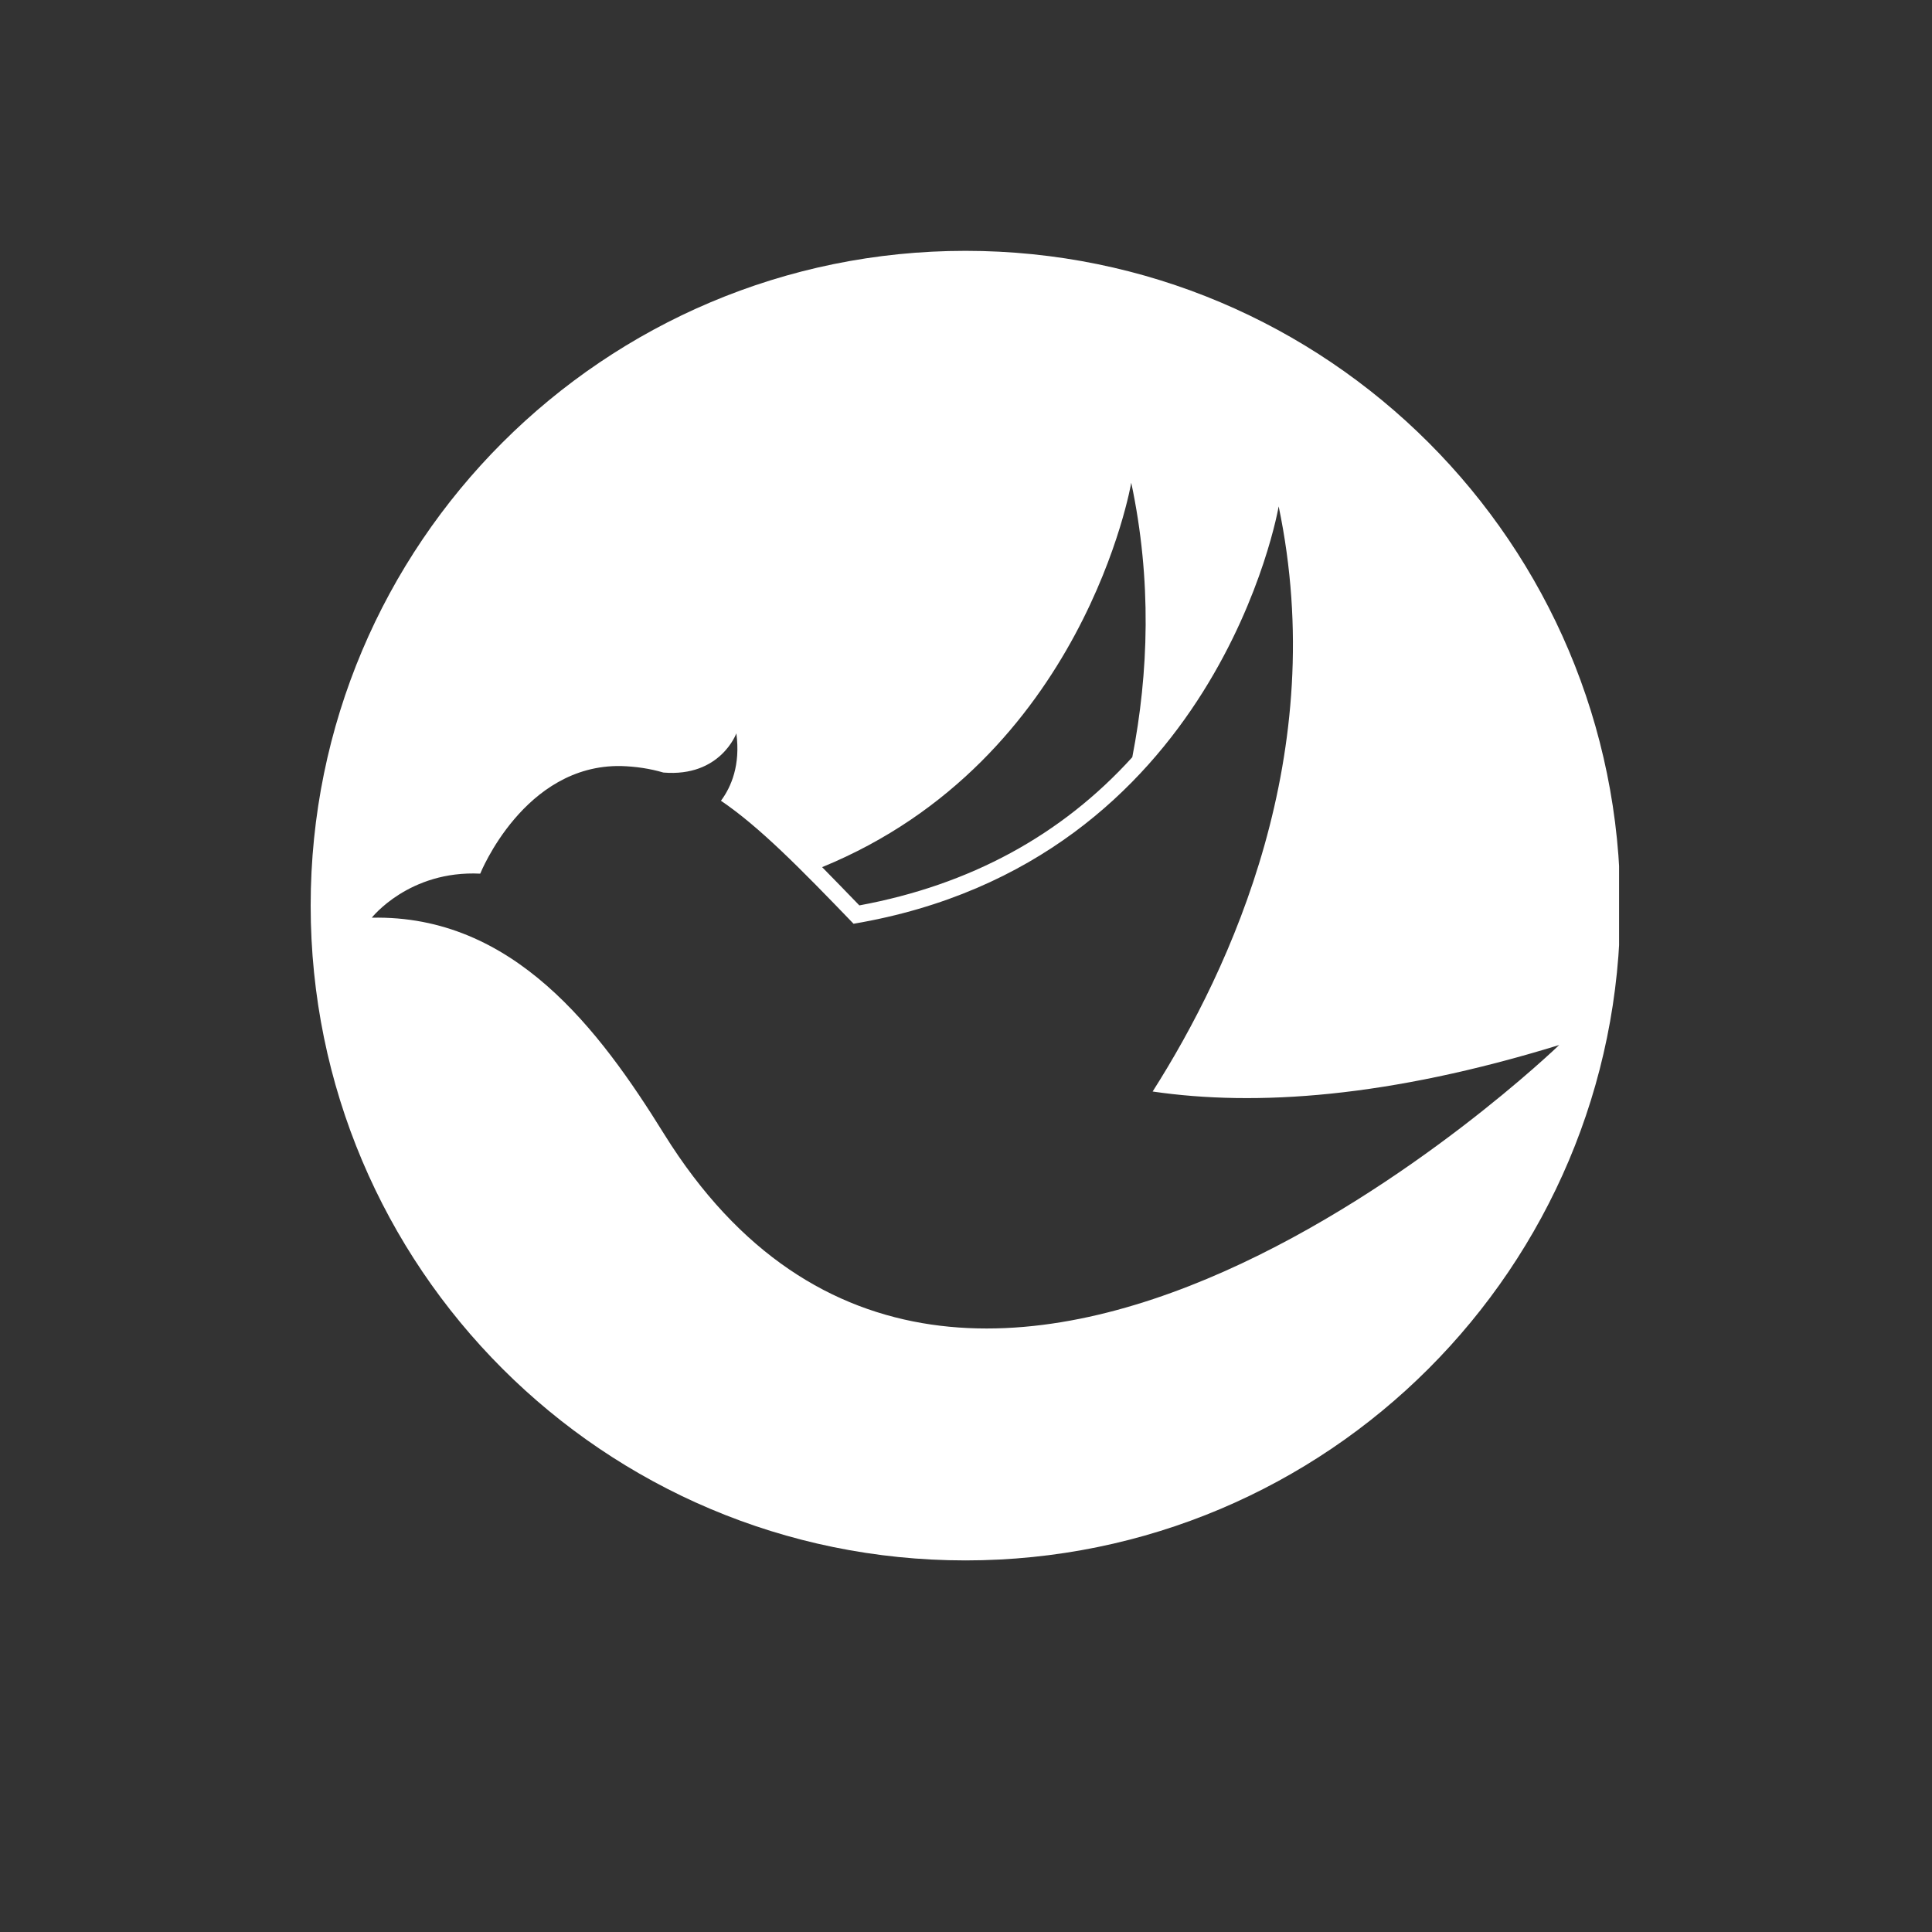 <svg xmlns="http://www.w3.org/2000/svg" xmlns:xlink="http://www.w3.org/1999/xlink" width="40" zoomAndPan="magnify" viewBox="0 0 30 30" height="40" preserveAspectRatio="xMidYMid meet" version="1.0"><rect x="0" y="0" width="30" height="30" fill="#333333" stroke="none"/><defs><clipPath id="fb794c3110"><path d="M 4.816 3.895 L 25.141 3.895 L 25.141 24.941 L 4.816 24.941 Z M 4.816 3.895 " clip-rule="nonzero"/></clipPath></defs><g clip-path="url(#fb794c3110)"><path fill="#ffffff" d="M 10.312 17.609 C 9.309 15.992 7.973 14.203 5.773 14.25 C 5.773 14.25 6.352 13.512 7.457 13.566 C 7.457 13.566 8.137 11.867 9.645 11.895 C 9.871 11.902 10.09 11.934 10.301 11.996 C 11.188 12.07 11.434 11.387 11.434 11.387 C 11.5 11.879 11.355 12.219 11.195 12.434 C 11.793 12.84 12.422 13.48 13.254 14.344 C 18.918 13.387 19.855 7.863 19.855 7.863 C 20.656 11.691 19.121 15.027 17.898 16.949 C 19.504 17.184 21.562 17.043 24.211 16.227 C 24.211 16.227 14.992 25.133 10.312 17.609 Z M 17.566 7.496 C 17.887 9.012 17.836 10.453 17.582 11.758 C 16.48 12.973 15.059 13.742 13.344 14.059 C 13.141 13.848 12.949 13.652 12.766 13.465 C 16.836 11.797 17.566 7.496 17.566 7.496 Z M 14.992 3.895 C 9.375 3.895 4.824 8.445 4.824 14.062 C 4.824 19.68 9.375 24.23 14.992 24.23 C 20.609 24.23 25.16 19.68 25.16 14.062 C 25.16 8.445 20.609 3.895 14.992 3.895 " fill-opacity="1" fill-rule="nonzero"/></g></svg>